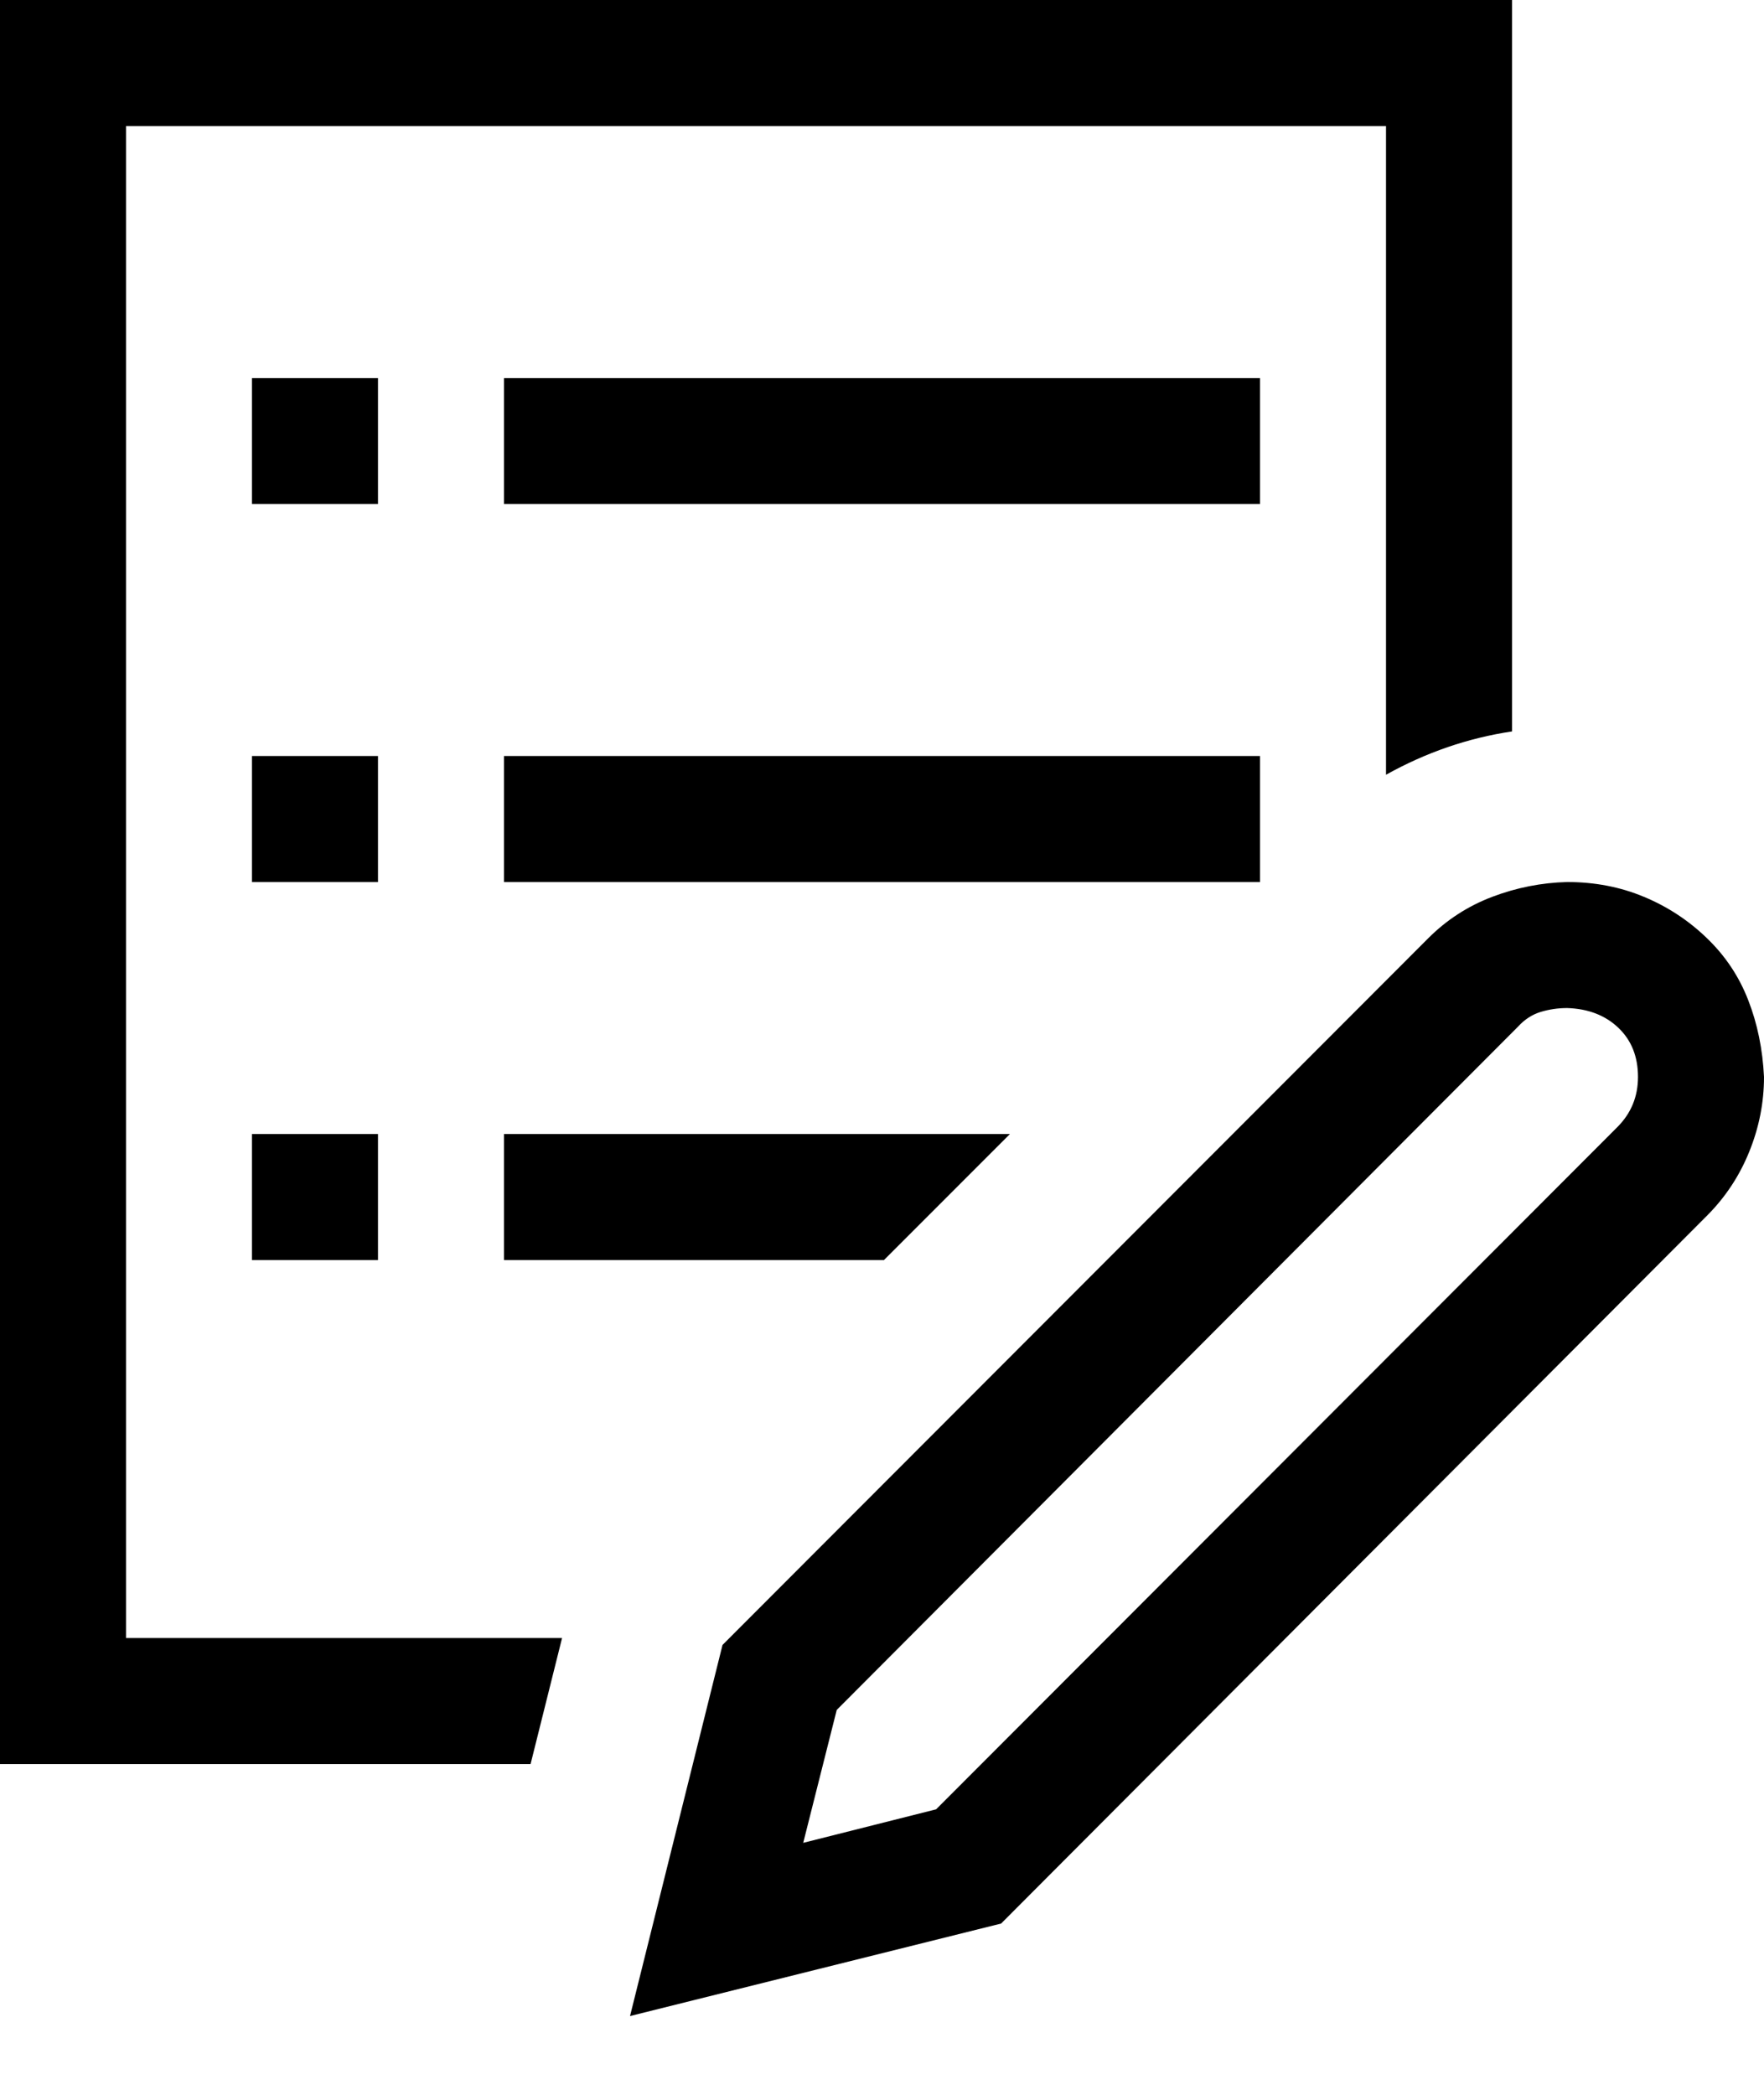 <svg width="32" height="38" viewBox="0 0 32 38" fill="none" xmlns="http://www.w3.org/2000/svg" xmlns:xlink="http://www.w3.org/1999/xlink">
<path d="M28.429,16C28.929,16 29.393,16.089 29.821,16.268C30.25,16.446 30.631,16.696 30.964,17.018C31.298,17.339 31.548,17.714 31.714,18.143C31.881,18.571 31.976,19.036 32,19.536C32,20 31.911,20.452 31.732,20.893C31.554,21.333 31.298,21.72 30.964,22.054L18.161,34.893L11.429,36.571L13.107,29.839L25.911,17.018C26.244,16.685 26.631,16.435 27.071,16.268C27.512,16.101 27.964,16.012 28.429,16ZM29.339,20.446C29.589,20.196 29.714,19.893 29.714,19.536C29.714,19.167 29.595,18.869 29.357,18.643C29.119,18.417 28.81,18.298 28.429,18.286C28.262,18.286 28.101,18.31 27.946,18.357C27.792,18.405 27.655,18.494 27.536,18.625L15.179,31.018L14.571,33.429L16.982,32.821L29.339,20.446ZM6.857,16L4.571,16L4.571,13.714L6.857,13.714L6.857,16ZM22.857,16L9.143,16L9.143,13.714L22.857,13.714L22.857,16ZM4.571,20.571L6.857,20.571L6.857,22.857L4.571,22.857L4.571,20.571ZM6.857,9.143L4.571,9.143L4.571,6.857L6.857,6.857L6.857,9.143ZM22.857,9.143L9.143,9.143L9.143,6.857L22.857,6.857L22.857,9.143ZM2.286,29.714L10.196,29.714L9.625,32L0,32L0,0L27.429,0L27.429,13.268C26.631,13.387 25.869,13.649 25.143,14.054L25.143,2.286L2.286,2.286L2.286,29.714ZM9.143,20.571L18.321,20.571L16.036,22.857L9.143,22.857L9.143,20.571Z" fill="#000000"/>
</svg>
